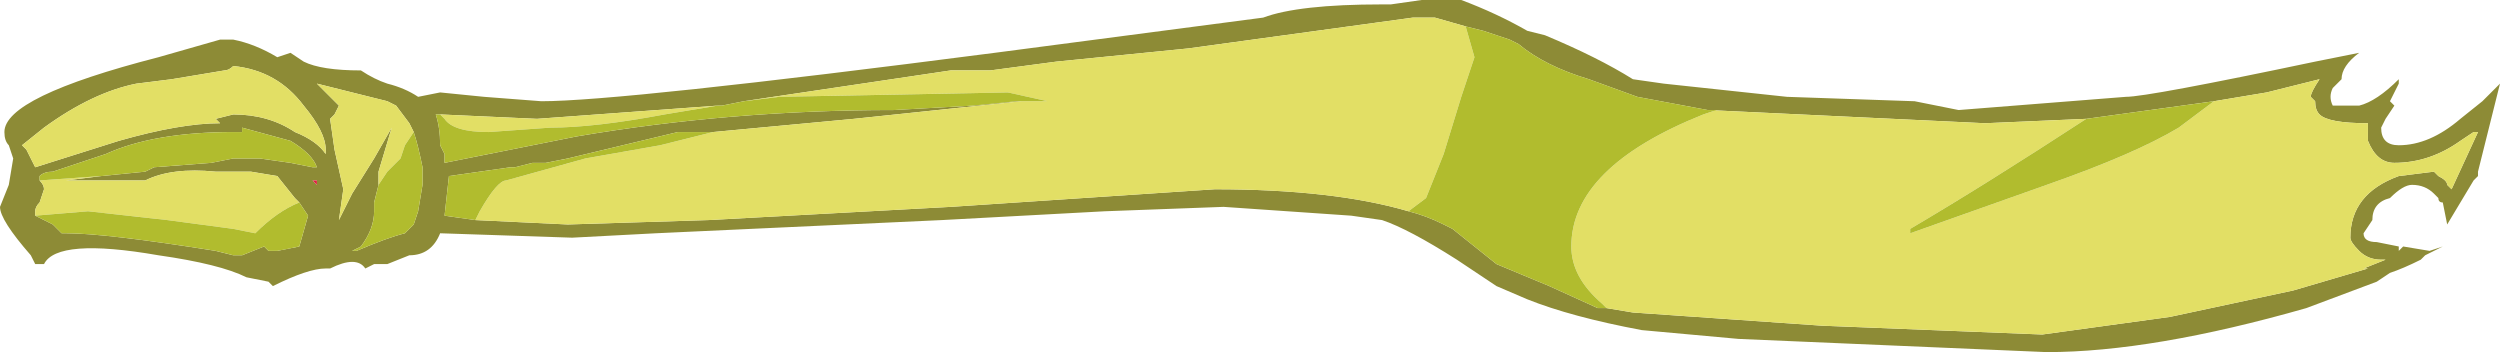 <?xml version="1.0" encoding="UTF-8" standalone="no"?>
<svg xmlns:ffdec="https://www.free-decompiler.com/flash" xmlns:xlink="http://www.w3.org/1999/xlink" ffdec:objectType="shape" height="4.0px" width="28.4px" xmlns="http://www.w3.org/2000/svg">
  <g transform="matrix(1.0, 0.0, 0.0, 1.0, 0.0, 0.0)">
    <path d="M18.25 3.5 L18.55 3.55 20.7 3.7 23.2 3.8 24.65 3.6 26.05 3.3 26.9 3.05 26.85 3.05 27.1 2.95 27.05 2.95 Q26.9 2.95 26.8 2.85 26.7 2.75 26.7 2.7 26.7 2.2 27.25 2.0 L27.65 1.95 27.7 2.0 Q27.8 2.05 27.8 2.1 L27.85 2.15 28.15 1.5 28.1 1.5 27.95 1.6 Q27.6 1.85 27.2 1.85 27.0 1.85 26.9 1.6 L26.9 1.4 Q26.45 1.4 26.35 1.3 26.3 1.25 26.3 1.15 L26.25 1.1 Q26.25 1.05 26.35 0.9 L25.75 1.05 25.15 1.15 23.7 1.35 22.55 1.4 19.4 1.25 18.6 1.1 18.05 0.9 Q17.55 0.75 17.25 0.5 L17.15 0.45 16.85 0.35 16.65 0.3 16.3 0.2 16.05 0.2 13.5 0.55 12.0 0.7 11.25 0.8 10.8 0.8 8.45 1.15 8.2 1.2 8.15 1.2 6.1 1.35 5.0 1.3 4.95 1.3 Q5.0 1.45 5.0 1.65 L5.05 1.75 5.05 1.85 6.55 1.55 Q8.3 1.25 10.15 1.25 L11.05 1.2 11.55 1.15 11.65 1.15 11.6 1.15 9.7 1.35 8.1 1.5 7.7 1.5 6.45 1.8 6.2 1.85 6.05 1.85 5.85 1.9 5.8 1.9 5.1 2.0 5.05 2.45 5.4 2.5 6.45 2.55 8.05 2.5 10.8 2.35 13.8 2.15 Q15.15 2.15 16.0 2.4 16.2 2.45 16.4 2.55 L16.5 2.6 17.0 3.0 17.6 3.25 18.15 3.5 18.25 3.5 M28.3 1.05 L28.4 0.95 28.15 1.95 28.15 2.0 28.1 2.05 27.8 2.55 27.75 2.3 Q27.7 2.3 27.7 2.25 L27.65 2.2 Q27.55 2.1 27.4 2.1 27.3 2.1 27.15 2.25 26.95 2.3 26.95 2.5 L26.85 2.65 Q26.85 2.75 27.0 2.75 L27.25 2.8 27.25 2.85 27.3 2.8 27.6 2.85 27.75 2.8 27.55 2.9 27.5 2.95 Q27.3 3.05 27.15 3.1 L27.0 3.2 26.2 3.5 Q24.45 4.0 23.25 4.0 L19.75 3.85 18.65 3.75 Q17.85 3.6 17.35 3.4 L17.0 3.25 16.55 2.95 Q16.0 2.6 15.7 2.5 L15.35 2.45 13.9 2.35 12.55 2.4 10.7 2.5 7.45 2.65 6.5 2.7 5.0 2.65 Q4.9 2.9 4.65 2.9 L4.4 3.0 4.25 3.0 4.15 3.05 Q4.05 2.9 3.75 3.05 L3.7 3.05 Q3.5 3.05 3.1 3.25 L3.05 3.2 2.8 3.15 Q2.5 3.0 1.8 2.9 0.65 2.7 0.5 3.0 L0.4 3.0 0.35 2.9 Q0.0 2.5 0.0 2.35 L0.1 2.1 0.15 1.8 0.1 1.65 Q0.05 1.6 0.05 1.5 0.05 1.1 1.8 0.65 L2.5 0.45 2.65 0.45 Q2.9 0.5 3.15 0.65 L3.3 0.6 3.45 0.7 Q3.65 0.8 4.1 0.8 4.25 0.9 4.4 0.95 4.6 1.0 4.75 1.1 L5.0 1.05 5.5 1.1 6.15 1.15 Q7.05 1.15 11.3 0.6 L14.35 0.2 Q14.75 0.05 15.7 0.05 L15.8 0.05 16.15 0.0 16.6 0.0 Q17.0 0.15 17.35 0.35 L17.55 0.4 Q18.15 0.65 18.55 0.9 L18.9 0.95 20.3 1.1 21.75 1.15 22.25 1.25 24.15 1.1 Q24.4 1.1 26.3 0.7 L26.8 0.6 Q26.6 0.75 26.6 0.9 L26.5 1.0 Q26.45 1.1 26.5 1.2 L26.8 1.2 Q27.0 1.15 27.25 0.9 L27.25 0.95 27.15 1.15 27.2 1.2 27.1 1.35 27.05 1.45 Q27.05 1.65 27.25 1.65 27.6 1.65 27.95 1.35 L28.2 1.15 28.3 1.05 M17.9 0.75 L17.9 0.75 M4.7 1.5 L4.65 1.4 4.5 1.2 4.4 1.15 3.6 0.95 3.85 1.2 3.8 1.3 3.75 1.35 3.8 1.7 3.9 2.15 3.85 2.5 4.0 2.2 4.25 1.8 4.45 1.45 4.3 1.95 4.3 2.1 4.25 2.3 4.25 2.4 Q4.25 2.6 4.1 2.8 L4.0 2.85 4.05 2.85 Q4.4 2.7 4.6 2.65 L4.7 2.55 4.75 2.4 4.8 2.1 4.8 1.9 Q4.75 1.65 4.7 1.5 M3.7 1.7 Q3.7 1.5 3.45 1.2 3.15 0.8 2.65 0.75 2.6 0.8 2.55 0.8 L1.95 0.9 1.55 0.95 Q1.05 1.05 0.5 1.45 L0.25 1.65 0.3 1.7 0.4 1.9 1.35 1.6 Q2.05 1.4 2.5 1.4 L2.45 1.35 2.65 1.3 Q3.05 1.3 3.35 1.5 3.6 1.6 3.7 1.75 L3.7 1.7 M1.15 2.0 L1.65 1.95 1.75 1.9 2.4 1.85 2.65 1.8 2.95 1.8 3.3 1.85 3.55 1.9 3.6 1.9 Q3.55 1.75 3.3 1.6 L2.75 1.45 2.75 1.5 2.65 1.5 Q1.75 1.5 1.2 1.75 L0.6 1.95 Q0.5 1.95 0.45 2.0 L0.45 2.05 Q0.5 2.1 0.5 2.15 L0.45 2.3 Q0.4 2.35 0.4 2.4 L0.4 2.45 0.6 2.55 0.7 2.65 0.75 2.65 Q1.2 2.65 2.45 2.85 L2.65 2.9 2.75 2.9 3.0 2.8 3.05 2.85 3.15 2.85 3.4 2.8 3.5 2.45 3.4 2.3 3.35 2.25 3.15 2.0 2.85 1.95 2.45 1.95 Q1.95 1.9 1.65 2.05 L0.75 2.05 1.15 2.0 M3.6 2.1 L3.6 2.05 3.55 2.05 3.6 2.1" fill="#8d8b36" fill-rule="evenodd" stroke="none"/>
    <path d="M25.15 1.15 L25.75 1.05 26.35 0.9 Q26.25 1.05 26.25 1.1 L26.3 1.15 Q26.3 1.25 26.35 1.3 26.45 1.4 26.9 1.4 L26.9 1.6 Q27.0 1.85 27.2 1.85 27.6 1.85 27.95 1.6 L28.1 1.5 28.15 1.5 27.85 2.15 27.8 2.1 Q27.8 2.05 27.7 2.0 L27.65 1.95 27.25 2.0 Q26.7 2.2 26.7 2.7 26.7 2.75 26.8 2.85 26.9 2.95 27.05 2.95 L27.1 2.95 26.85 3.05 26.9 3.05 26.05 3.3 24.65 3.6 23.2 3.8 20.7 3.7 18.55 3.55 18.25 3.5 18.2 3.45 Q17.85 3.15 17.85 2.8 17.85 1.9 19.35 1.3 L19.5 1.25 19.4 1.25 22.55 1.4 23.7 1.35 Q22.55 2.1 21.7 2.6 L21.7 2.65 23.25 2.1 Q24.25 1.75 24.75 1.45 L25.15 1.15 M16.0 2.4 Q15.15 2.15 13.8 2.15 L10.8 2.35 8.05 2.5 6.45 2.55 5.4 2.5 5.45 2.4 Q5.65 2.05 5.75 2.05 L6.65 1.8 7.5 1.65 8.1 1.5 9.7 1.35 11.6 1.15 11.65 1.15 11.9 1.15 11.45 1.05 8.85 1.1 8.45 1.15 10.8 0.8 11.25 0.8 12.0 0.7 13.5 0.55 16.05 0.2 16.3 0.2 16.65 0.3 16.75 0.65 16.6 1.1 16.4 1.75 16.2 2.25 16.0 2.4 M5.0 1.3 L6.1 1.35 8.15 1.2 7.55 1.3 Q6.75 1.45 6.25 1.45 L5.55 1.5 Q5.15 1.5 5.05 1.35 L5.0 1.3 M4.3 2.1 L4.3 1.95 4.45 1.45 4.25 1.8 4.0 2.2 3.85 2.5 3.9 2.15 3.8 1.7 3.75 1.35 3.8 1.3 3.85 1.2 3.6 0.95 4.4 1.15 4.5 1.2 4.65 1.4 4.7 1.5 4.6 1.65 4.55 1.8 4.4 1.95 4.3 2.1 M3.7 1.7 L3.7 1.75 Q3.6 1.6 3.35 1.5 3.05 1.3 2.65 1.3 L2.45 1.35 2.5 1.4 Q2.05 1.4 1.35 1.6 L0.4 1.9 0.3 1.7 0.25 1.65 0.5 1.45 Q1.05 1.05 1.55 0.95 L1.95 0.9 2.55 0.8 Q2.6 0.8 2.65 0.75 3.15 0.8 3.45 1.2 3.7 1.5 3.7 1.7 M0.45 2.05 L1.15 2.0 0.75 2.05 1.65 2.05 Q1.95 1.9 2.45 1.95 L2.85 1.95 3.15 2.0 3.35 2.25 3.4 2.3 Q3.15 2.4 2.9 2.65 L2.65 2.6 1.9 2.5 1.0 2.4 0.4 2.45 0.4 2.4 Q0.4 2.35 0.45 2.3 L0.5 2.15 Q0.5 2.1 0.45 2.05" fill="#e2df65" fill-rule="evenodd" stroke="none"/>
    <path d="M25.15 1.15 L24.75 1.45 Q24.25 1.75 23.25 2.1 L21.7 2.65 21.7 2.6 Q22.55 2.1 23.7 1.35 L25.15 1.15 M19.4 1.25 L19.5 1.25 19.35 1.3 Q17.85 1.9 17.85 2.8 17.85 3.15 18.2 3.45 L18.25 3.5 18.15 3.5 17.6 3.25 17.0 3.0 16.5 2.6 16.4 2.55 Q16.2 2.45 16.0 2.4 L16.2 2.25 16.4 1.75 16.6 1.1 16.75 0.65 16.65 0.3 16.85 0.35 17.15 0.45 17.25 0.5 Q17.55 0.75 18.05 0.9 L18.6 1.1 19.4 1.25 M5.4 2.5 L5.05 2.45 5.1 2.0 5.8 1.9 5.85 1.9 6.05 1.85 6.2 1.85 6.45 1.8 7.7 1.5 8.1 1.5 7.5 1.65 6.65 1.8 5.75 2.05 Q5.65 2.05 5.45 2.4 L5.4 2.5 M11.65 1.15 L11.55 1.15 11.05 1.2 10.15 1.25 Q8.3 1.25 6.55 1.55 L5.05 1.85 5.05 1.75 5.0 1.65 Q5.0 1.45 4.95 1.3 L5.0 1.3 5.05 1.35 Q5.15 1.5 5.55 1.5 L6.25 1.45 Q6.75 1.45 7.55 1.3 L8.15 1.2 8.2 1.2 8.45 1.15 8.85 1.1 11.45 1.05 11.9 1.15 11.65 1.15 M4.3 2.1 L4.4 1.95 4.55 1.8 4.6 1.65 4.7 1.5 Q4.75 1.65 4.8 1.9 L4.8 2.1 4.75 2.4 4.7 2.55 4.6 2.65 Q4.4 2.7 4.05 2.85 L4.0 2.85 4.1 2.8 Q4.25 2.6 4.25 2.4 L4.25 2.3 4.3 2.1 M0.45 2.05 L0.45 2.0 Q0.5 1.95 0.6 1.95 L1.2 1.75 Q1.75 1.5 2.65 1.5 L2.75 1.5 2.75 1.45 3.3 1.6 Q3.55 1.75 3.6 1.9 L3.55 1.9 3.3 1.85 2.95 1.8 2.65 1.8 2.4 1.85 1.75 1.9 1.65 1.95 1.15 2.0 0.45 2.05 M3.4 2.3 L3.5 2.45 3.4 2.8 3.15 2.85 3.05 2.85 3.0 2.8 2.75 2.9 2.65 2.9 2.45 2.85 Q1.2 2.65 0.75 2.65 L0.7 2.65 0.6 2.55 0.4 2.45 1.0 2.4 1.9 2.5 2.65 2.6 2.9 2.65 Q3.15 2.4 3.4 2.3" fill="#b1bc2e" fill-rule="evenodd" stroke="none"/>
    <path d="M3.6 2.1 L3.55 2.05 3.6 2.05 3.6 2.1" fill="#e11e40" fill-rule="evenodd" stroke="none"/>
  </g>
</svg>

